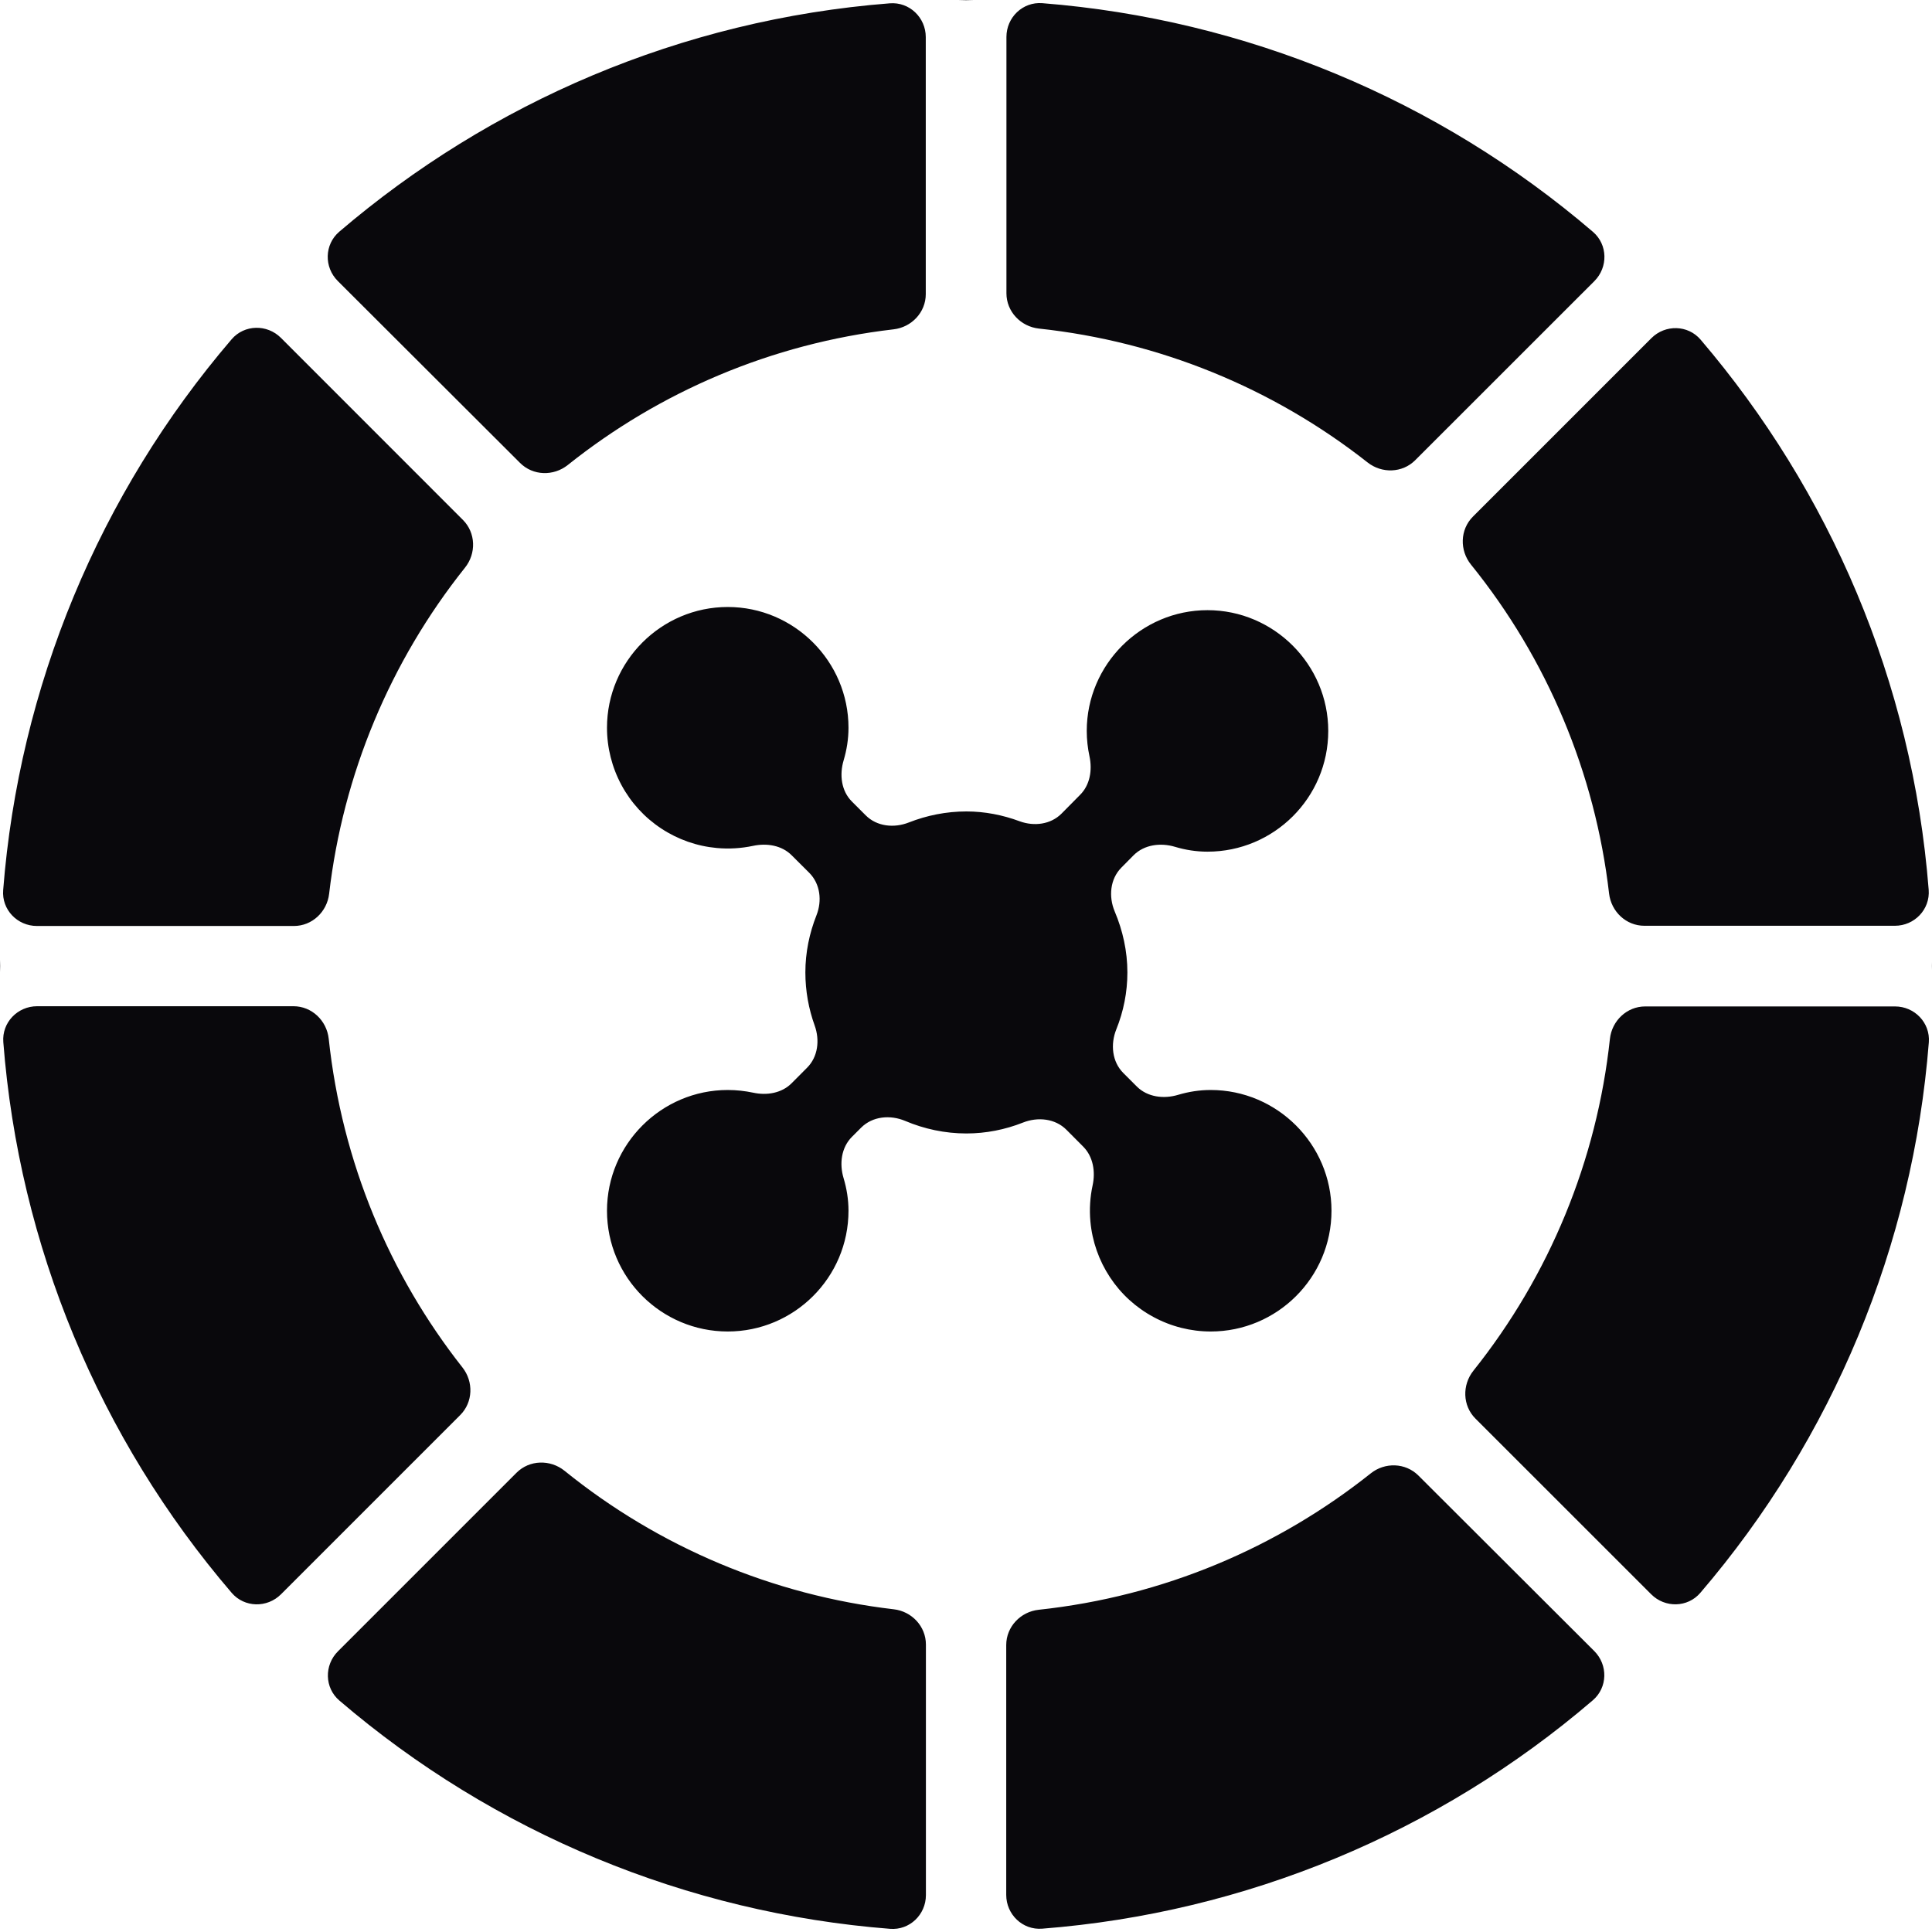 <svg width="28" height="28" viewBox="0 0 28 28" fill="none" xmlns="http://www.w3.org/2000/svg">
<path d="M6.739 8.227C6.904 8.021 6.896 7.722 6.709 7.535L4.071 4.896C3.87 4.696 3.542 4.702 3.357 4.917C1.436 7.16 0.276 9.955 0.046 12.9C0.023 13.183 0.251 13.42 0.535 13.42H4.26C4.523 13.42 4.74 13.215 4.77 12.953C4.971 11.225 5.654 9.587 6.739 8.227ZM6.702 19.818C6.865 20.024 6.856 20.322 6.67 20.508L4.072 23.106C3.871 23.306 3.543 23.3 3.358 23.085C1.436 20.843 0.276 18.047 0.048 15.103C0.026 14.82 0.254 14.583 0.538 14.583H4.253C4.518 14.583 4.735 14.79 4.764 15.054C4.956 16.845 5.648 18.48 6.702 19.818ZM4.898 23.932C4.697 24.133 4.703 24.462 4.919 24.646C7.161 26.566 9.956 27.724 12.899 27.954C13.182 27.977 13.419 27.749 13.419 27.465V23.834C13.419 23.57 13.214 23.353 12.953 23.323C11.205 23.119 9.55 22.423 8.182 21.316C7.975 21.149 7.674 21.156 7.486 21.344L4.898 23.932ZM27.952 12.896C27.974 13.18 27.746 13.417 27.462 13.417H23.831C23.567 13.417 23.351 13.212 23.32 12.95C23.118 11.204 22.424 9.55 21.319 8.183C21.152 7.976 21.159 7.676 21.346 7.488L23.933 4.901C24.134 4.7 24.463 4.707 24.647 4.923C26.511 7.108 27.715 9.867 27.952 12.896ZM12.896 0.048C13.18 0.026 13.417 0.254 13.417 0.538V4.263C13.417 4.526 13.212 4.743 12.95 4.773C11.176 4.979 9.555 5.681 8.229 6.739C8.022 6.904 7.724 6.896 7.537 6.709L4.896 4.073C4.694 3.872 4.701 3.543 4.917 3.358C7.102 1.49 9.867 0.285 12.896 0.048ZM23.107 4.074C23.307 3.873 23.302 3.545 23.086 3.36C20.844 1.439 18.049 0.278 15.106 0.046C14.822 0.024 14.586 0.252 14.586 0.536V4.25C14.586 4.516 14.793 4.733 15.057 4.762C16.796 4.948 18.447 5.621 19.82 6.702C20.027 6.865 20.324 6.856 20.51 6.67L23.107 4.074ZM27.999 13.943V14.056L28 14L27.999 13.943ZM14 28H14.02H13.98H14ZM23.105 23.928C23.306 24.129 23.3 24.457 23.084 24.642C20.843 26.564 18.047 27.723 15.103 27.952C14.82 27.974 14.583 27.746 14.583 27.462V23.841C14.583 23.576 14.791 23.358 15.054 23.33C16.863 23.136 18.515 22.428 19.865 21.354C20.071 21.189 20.369 21.198 20.556 21.384L23.105 23.928ZM0.002 14.09V13.91C0.002 13.941 0 13.97 0 14C0 14.03 0.002 14.059 0.002 14.09ZM14 0C13.961 0 13.924 0.003 13.885 0.003H14.115C14.076 0.003 14.039 0 14 0ZM21.353 19.866C21.189 20.073 21.196 20.372 21.383 20.559L23.93 23.105C24.13 23.306 24.459 23.3 24.643 23.084C26.563 20.843 27.723 18.049 27.954 15.106C27.976 14.823 27.748 14.586 27.464 14.586H23.843C23.578 14.586 23.36 14.794 23.332 15.057C23.143 16.816 22.457 18.484 21.353 19.866ZM19.297 17.547C19.297 18.515 18.509 19.297 17.547 19.297C17.257 19.297 16.972 19.225 16.717 19.087C16.462 18.95 16.245 18.752 16.086 18.51C15.927 18.269 15.829 17.991 15.803 17.703C15.787 17.527 15.798 17.35 15.835 17.179C15.878 16.98 15.843 16.764 15.7 16.619L15.456 16.374C15.293 16.21 15.041 16.184 14.826 16.269C14.566 16.372 14.288 16.427 14.006 16.427C13.695 16.427 13.395 16.362 13.118 16.245C12.902 16.154 12.646 16.177 12.48 16.343L12.347 16.476C12.192 16.631 12.163 16.866 12.226 17.075C12.271 17.226 12.297 17.383 12.297 17.547C12.297 18.515 11.509 19.297 10.547 19.297C9.584 19.297 8.797 18.515 8.797 17.547C8.797 16.584 9.584 15.797 10.547 15.797C10.673 15.797 10.797 15.811 10.916 15.836C11.114 15.879 11.329 15.843 11.472 15.7L11.696 15.475C11.855 15.317 11.883 15.074 11.807 14.863C11.72 14.622 11.672 14.363 11.672 14.093C11.672 13.804 11.73 13.526 11.833 13.265C11.916 13.055 11.888 12.81 11.729 12.65L11.474 12.396C11.33 12.251 11.113 12.216 10.913 12.259C10.742 12.295 10.566 12.306 10.39 12.29C10.102 12.264 9.825 12.167 9.583 12.007C9.341 11.848 9.143 11.631 9.006 11.376C8.869 11.121 8.797 10.836 8.797 10.547C8.797 9.584 9.584 8.797 10.547 8.797C11.509 8.797 12.297 9.584 12.297 10.547C12.297 10.713 12.271 10.869 12.227 11.018C12.164 11.228 12.192 11.463 12.347 11.617L12.546 11.816C12.708 11.979 12.958 12.004 13.171 11.92C13.433 11.817 13.715 11.76 14.006 11.76C14.271 11.76 14.532 11.811 14.779 11.903C14.988 11.979 15.227 11.949 15.384 11.792L15.654 11.519C15.797 11.376 15.832 11.161 15.79 10.963C15.764 10.842 15.75 10.718 15.75 10.593C15.75 9.631 16.538 8.843 17.5 8.843C18.462 8.843 19.25 9.631 19.25 10.593C19.25 11.562 18.462 12.343 17.5 12.343C17.337 12.343 17.18 12.318 17.03 12.273C16.82 12.21 16.584 12.24 16.429 12.395L16.251 12.575C16.088 12.74 16.065 12.994 16.155 13.209C16.272 13.485 16.339 13.786 16.339 14.093C16.339 14.379 16.283 14.659 16.178 14.919C16.092 15.134 16.116 15.387 16.28 15.551L16.476 15.747C16.631 15.901 16.866 15.93 17.075 15.867C17.226 15.822 17.383 15.797 17.547 15.797C18.509 15.797 19.297 16.584 19.297 17.547Z" fill="#09080C"/>
</svg>
